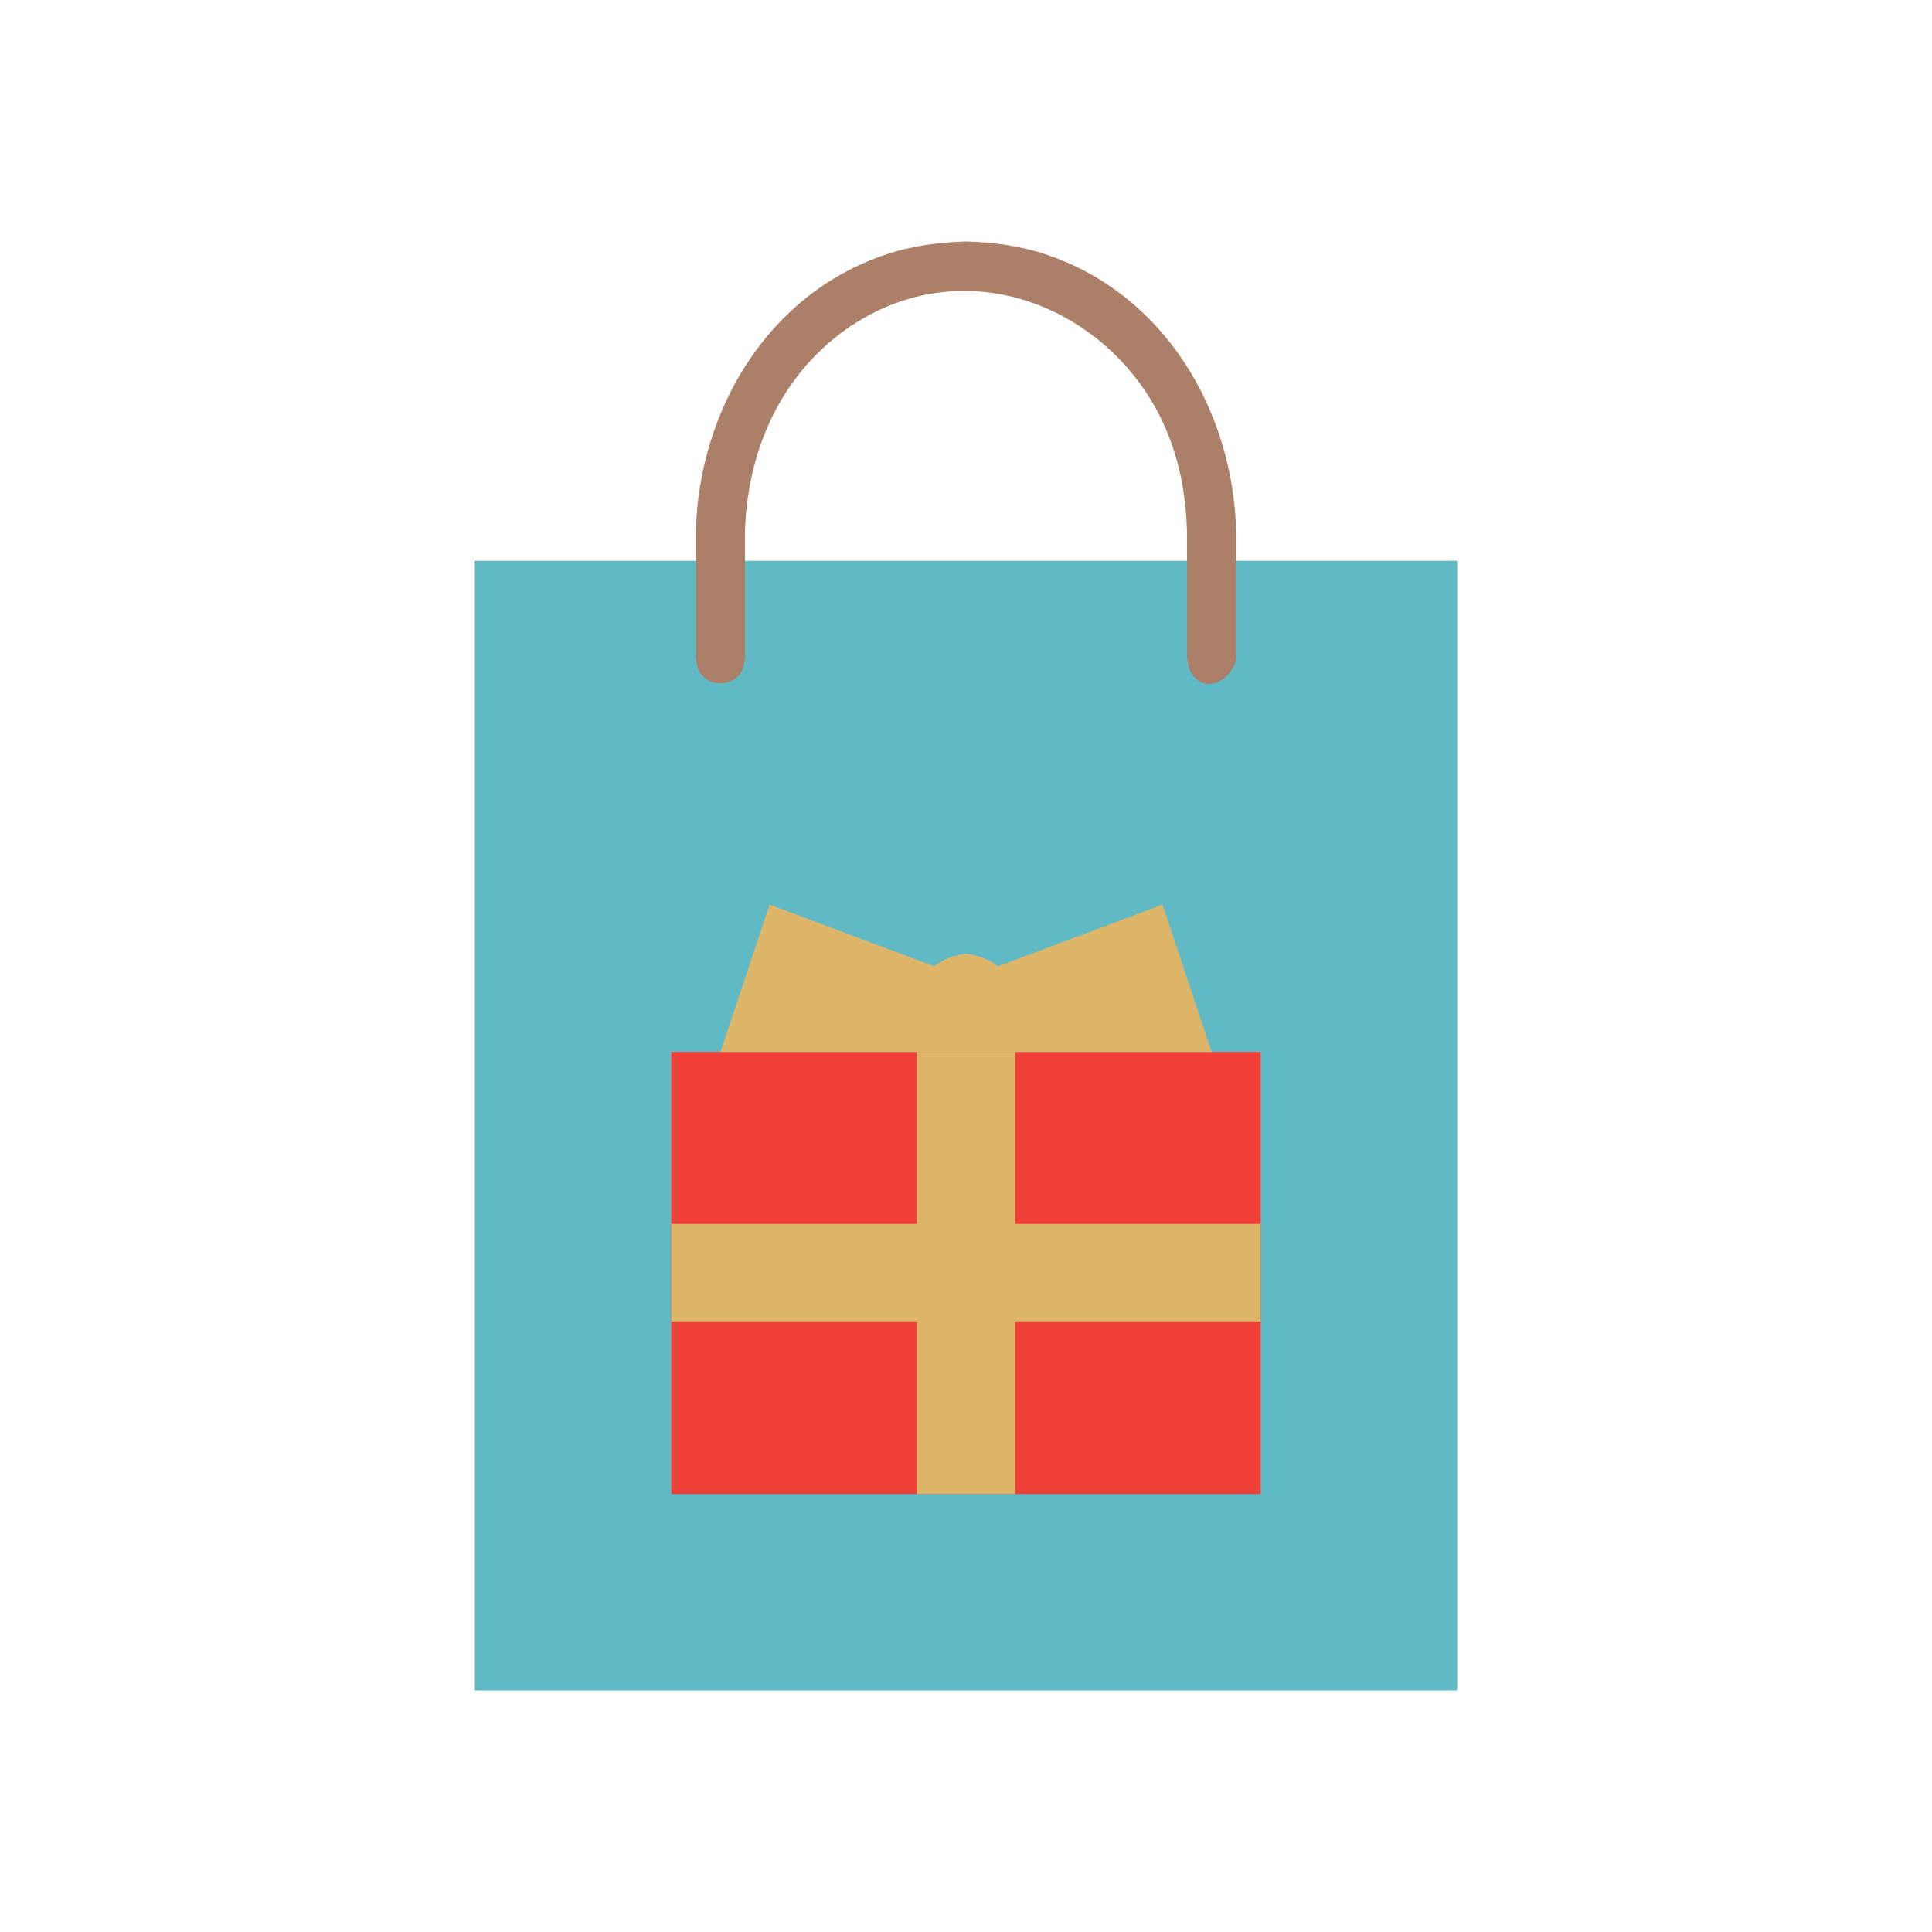 <?xml version="1.0" ?>
<svg xmlns="http://www.w3.org/2000/svg" version="1.1" width="224" height="224">
  <defs/>
  <g>
    <path d="M 55.051 65.017 C 93.017 65.017 130.983 65.017 168.949 65.017 C 168.949 108.678 168.949 152.339 168.949 196.0 C 130.983 196.0 93.017 196.0 55.051 196.0 C 55.051 152.339 55.051 108.678 55.051 65.017" stroke-width="0.0" fill="rgb(95, 186, 197)" opacity="1.0" stroke="rgb(0, 0, 0)" stroke-opacity="1.0" stroke-linecap="round" stroke-linejoin="round"/>
    <path d="M 112 28.0 C 112 28.0 112 28.0 112 28.0 C 115.183 28.087 118.272 28.501 121.303 29.517 C 135.05 34.121 142.991 47.656 143.322 61.676 C 143.322 66.587 143.322 71.497 143.322 76.408 C 142.838 78.84 139.68 80.742 138.016 77.845 C 137.768 77.414 137.756 76.886 137.626 76.408 C 137.626 71.497 137.626 66.587 137.626 61.676 C 137.495 57.091 136.647 52.677 134.619 48.532 C 128.881 36.802 115.146 30.326 102.748 35.582 C 100.35 36.598 98.123 38.004 96.151 39.703 C 89.698 45.264 86.612 53.303 86.373 61.676 C 86.373 66.587 86.373 71.497 86.373 76.408 C 86.244 76.886 86.232 77.414 85.984 77.845 C 84.924 79.694 82.128 79.691 81.067 77.845 C 80.82 77.414 80.808 76.886 80.677 76.408 C 80.677 71.497 80.677 66.587 80.677 61.676 C 81.009 47.655 88.95 34.121 102.696 29.517 C 105.728 28.501 108.817 28.087 112 28.0 C 112 28.0 112 28.0 112 28.0" stroke-width="0.0" fill="rgb(172, 128, 104)" opacity="1.0" stroke="rgb(0, 0, 0)" stroke-opacity="1.0" stroke-linecap="round" stroke-linejoin="round"/>
    <path d="M 77.832 121.966 C 100.611 121.966 123.391 121.966 146.171 121.966 C 146.171 139.051 146.171 156.135 146.171 173.22 C 123.391 173.22 100.611 173.22 77.832 173.22 C 77.832 156.135 77.832 139.051 77.832 121.966" stroke-width="0.0" fill="rgb(239, 63, 55)" opacity="1.0" stroke="rgb(0, 0, 0)" stroke-opacity="1.0" stroke-linecap="round" stroke-linejoin="round"/>
    <path d="M 134.78 104.881 C 136.678 110.575 138.577 116.271 140.476 121.966 C 130.983 121.966 121.492 121.966 112 121.966 C 112 119.118 112 116.27 112 113.422 C 119.594 110.575 127.187 107.728 134.78 104.881" stroke-width="0.0" fill="rgb(221, 182, 106)" opacity="1.0" stroke="rgb(0, 0, 0)" stroke-opacity="1.0" stroke-linecap="round" stroke-linejoin="round"/>
    <path d="M 89.222 104.881 C 87.324 110.575 85.425 116.271 83.527 121.966 C 93.018 121.966 102.509 121.966 112 121.966 C 112 119.118 112 116.27 112 113.422 C 104.407 110.575 96.815 107.728 89.222 104.881" stroke-width="0.0" fill="rgb(221, 182, 106)" opacity="1.0" stroke="rgb(0, 0, 0)" stroke-opacity="1.0" stroke-linecap="round" stroke-linejoin="round"/>
    <path d="M 112 110.576 C 112 110.576 112 110.576 112 110.576 C 115.409 111.026 117.245 112.862 117.695 116.271 C 117.695 118.169 117.695 120.068 117.695 121.966 C 113.898 121.966 110.102 121.966 106.305 121.966 C 106.305 120.068 106.305 118.169 106.305 116.271 C 106.764 112.854 108.583 111.035 112 110.576 C 112 110.576 112 110.576 112 110.576" stroke-width="0.0" fill="rgb(221, 182, 106)" opacity="1.0" stroke="rgb(0, 0, 0)" stroke-opacity="1.0" stroke-linecap="round" stroke-linejoin="round"/>
    <path d="M 106.305 121.966 C 110.102 121.966 113.898 121.966 117.695 121.966 C 117.695 139.051 117.695 156.135 117.695 173.22 C 113.898 173.22 110.102 173.22 106.305 173.22 C 106.305 156.135 106.305 139.051 106.305 121.966" stroke-width="0.0" fill="rgb(221, 182, 106)" opacity="1.0" stroke="rgb(0, 0, 0)" stroke-opacity="1.0" stroke-linecap="round" stroke-linejoin="round"/>
    <path d="M 77.832 141.898 C 100.611 141.898 123.391 141.898 146.171 141.898 C 146.171 145.694 146.171 149.492 146.171 153.288 C 123.391 153.288 100.611 153.288 77.832 153.288 C 77.832 149.492 77.832 145.694 77.832 141.898" stroke-width="0.0" fill="rgb(221, 182, 106)" opacity="1.0" stroke="rgb(0, 0, 0)" stroke-opacity="1.0" stroke-linecap="round" stroke-linejoin="round"/>
  </g>
</svg>
